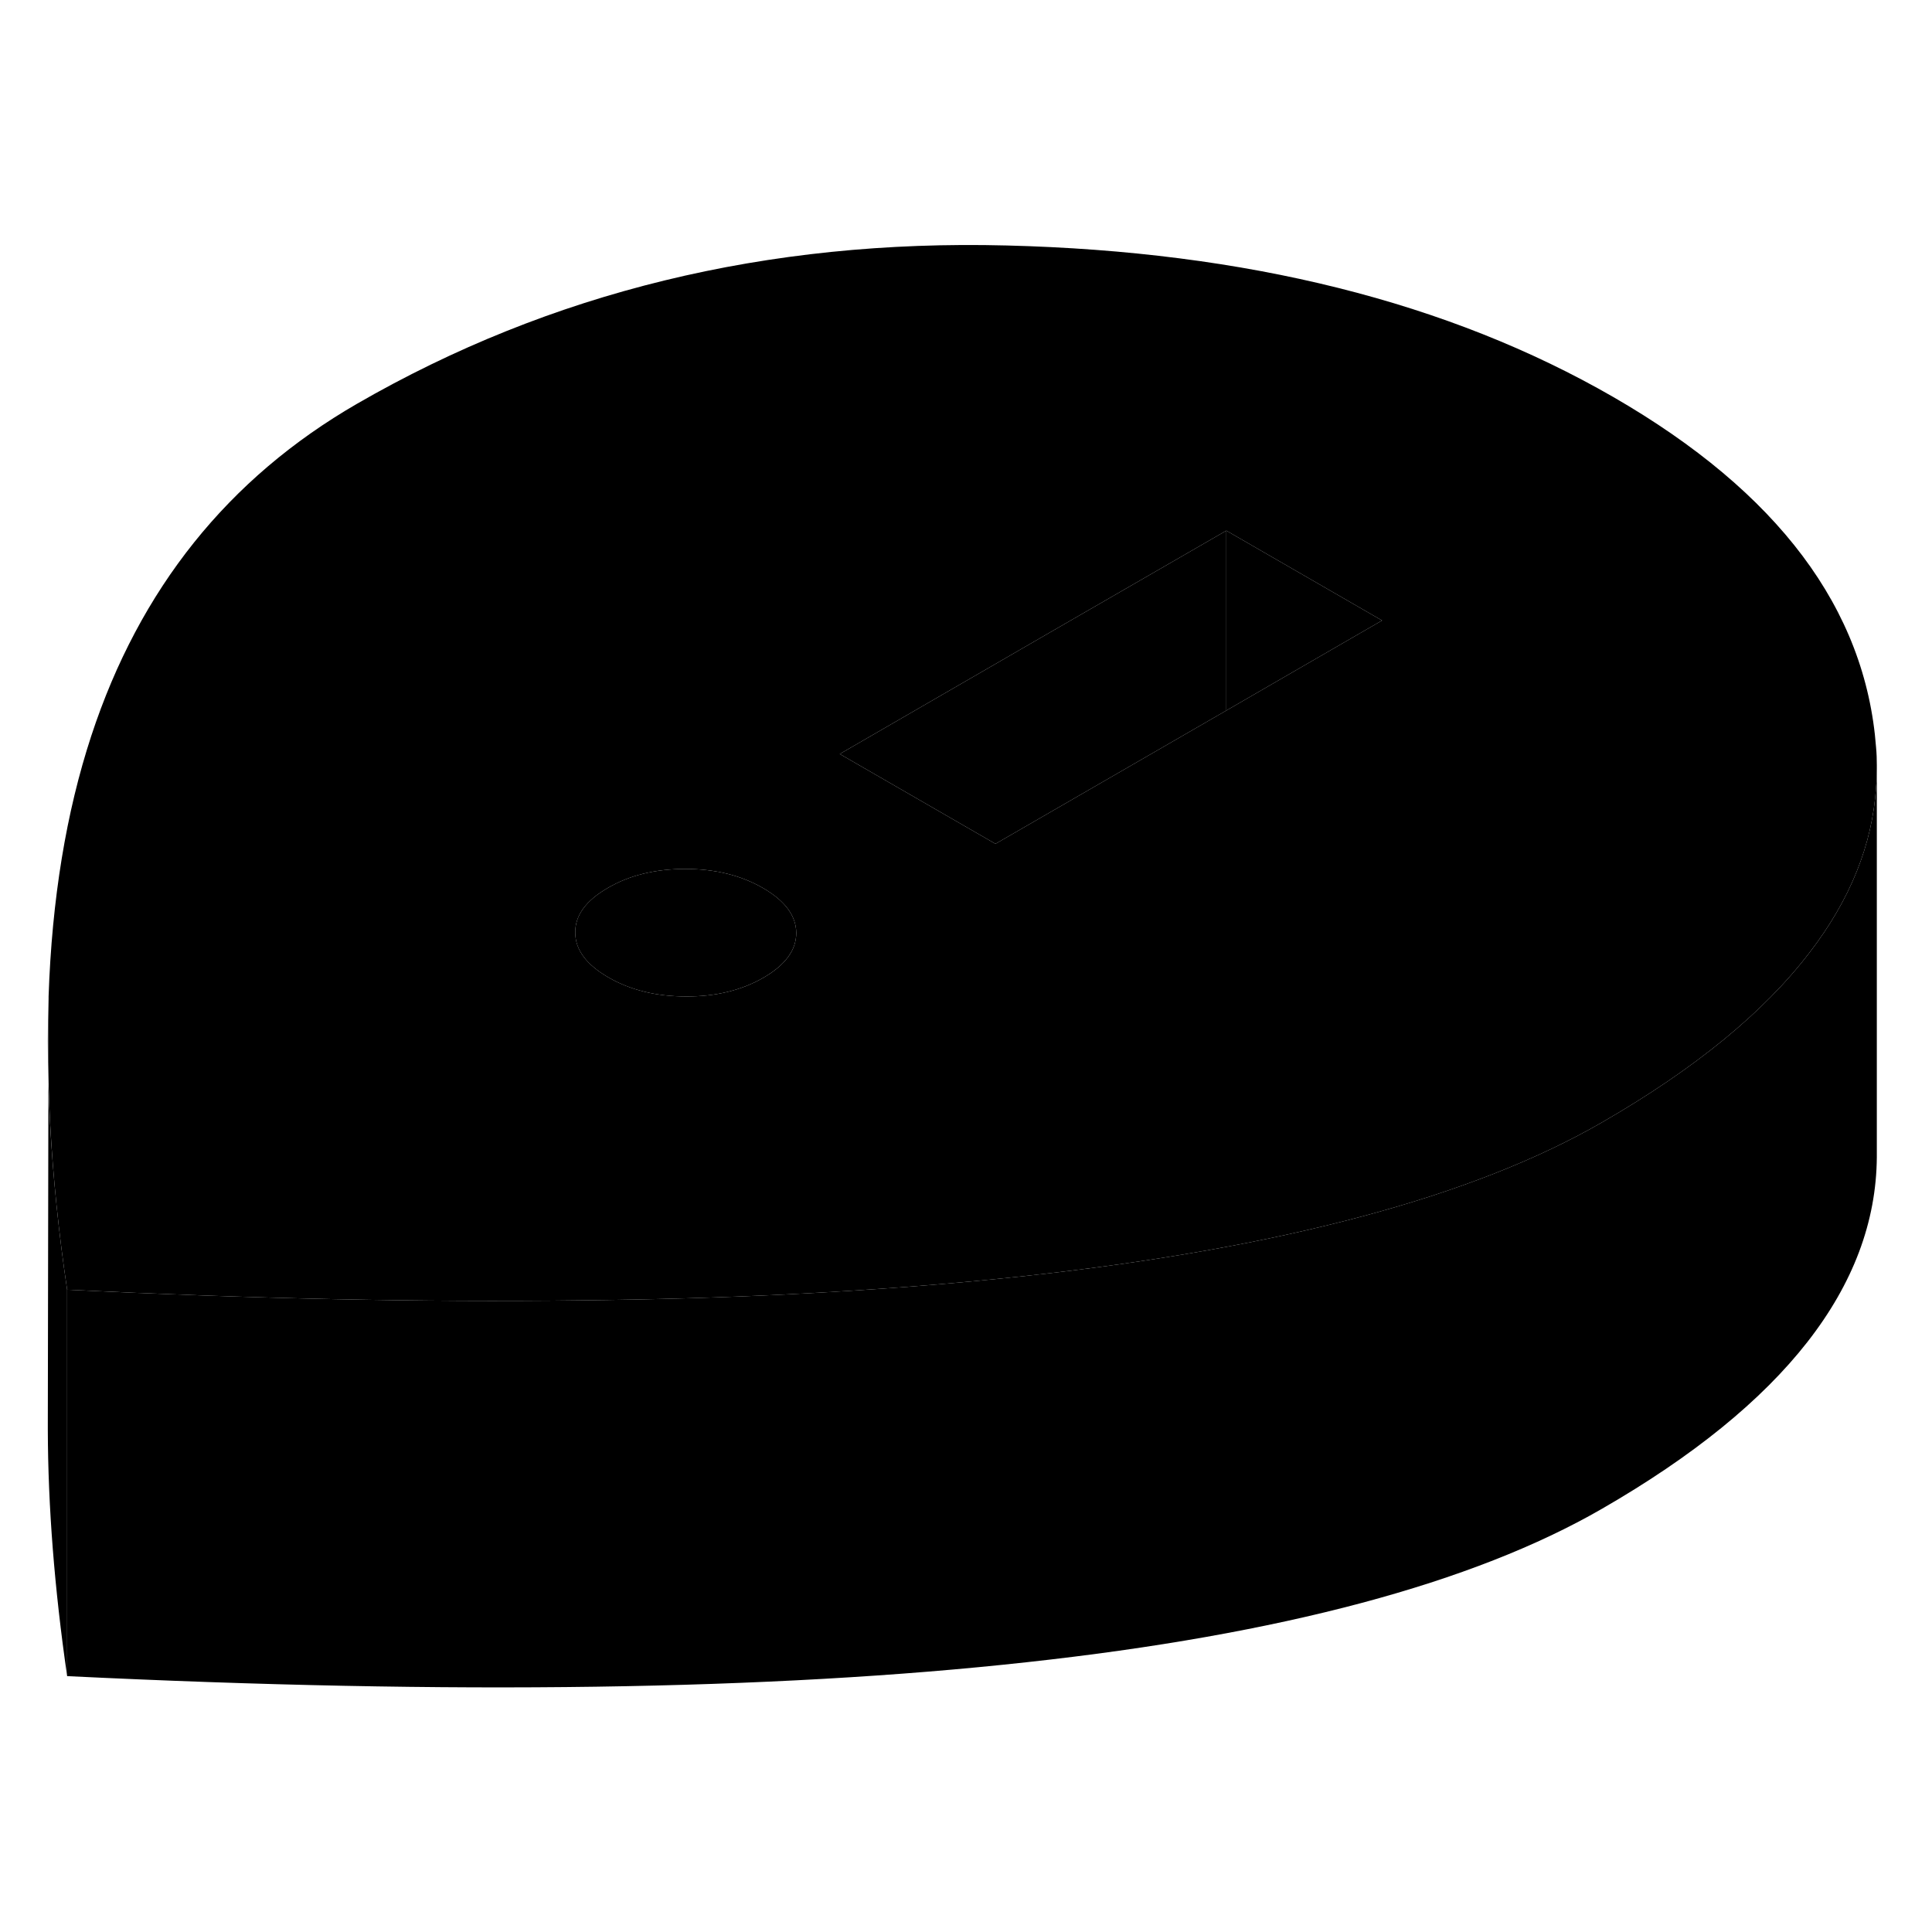 <svg viewBox="0 0 100 79" xmlns="http://www.w3.org/2000/svg" height="48" width="48" stroke-width="1px"  stroke-linecap="round" stroke-linejoin="round"> <path d="M39.495 35.466C38.355 34.806 37.014 34.476 35.474 34.476C33.934 34.476 32.594 34.796 31.465 35.456C30.334 36.106 29.765 36.876 29.774 37.766C29.774 38.656 30.345 39.426 31.485 40.086C32.624 40.746 33.965 41.076 35.505 41.076C37.044 41.086 38.385 40.756 39.514 40.106C40.654 39.446 41.215 38.676 41.215 37.786C41.205 36.896 40.635 36.126 39.495 35.466Z" class="pr-icon-iso-solid-stroke" stroke-linejoin="round"/> <path d="M3.475 56.256V76.256C2.815 71.706 2.485 67.456 2.475 63.516V63.156L2.505 45.606C2.585 48.296 2.805 51.116 3.175 54.076C3.265 54.796 3.365 55.516 3.475 56.256Z" class="pr-icon-iso-solid-stroke" stroke-linejoin="round"/> <path d="M97.144 29.266V49.396C97.094 56.076 92.355 62.156 82.915 67.596C76.245 71.446 66.325 74.096 53.145 75.536C39.974 76.986 23.415 77.226 3.475 76.256V56.256C13.115 56.726 21.965 56.906 30.015 56.806C33.765 56.766 37.345 56.666 40.745 56.496C45.165 56.276 49.304 55.956 53.145 55.536C66.325 54.096 76.245 51.446 82.915 47.596C87.725 44.826 91.315 41.886 93.675 38.786C95.765 36.066 96.915 33.216 97.105 30.246C97.135 29.926 97.144 29.596 97.144 29.266Z" class="pr-icon-iso-solid-stroke" stroke-linejoin="round"/> <path d="M2.475 43.386C2.475 44.116 2.485 44.856 2.505 45.606V41.186C2.485 41.916 2.475 42.646 2.475 43.386Z" class="pr-icon-iso-solid-stroke" stroke-linejoin="round"/> <path d="M97.105 28.186C96.565 21.016 92.035 14.976 83.515 10.056C74.985 5.136 64.515 2.516 52.105 2.206C39.695 1.886 28.485 4.626 18.485 10.396C11.815 14.246 7.225 19.976 4.725 27.586C3.425 31.546 2.685 36.046 2.515 41.076V45.606C2.585 48.296 2.805 51.116 3.175 54.076C3.265 54.796 3.365 55.516 3.475 56.256C13.115 56.726 21.965 56.906 30.015 56.806C33.765 56.766 37.345 56.666 40.745 56.496C45.165 56.276 49.304 55.956 53.145 55.536C66.325 54.096 76.245 51.446 82.915 47.596C87.725 44.826 91.315 41.886 93.675 38.786C95.765 36.066 96.915 33.216 97.105 30.246C97.135 29.926 97.144 29.596 97.144 29.266V29.106C97.144 28.796 97.135 28.496 97.105 28.186ZM39.515 40.106C38.385 40.756 37.045 41.086 35.505 41.076C33.965 41.076 32.625 40.746 31.485 40.086C30.345 39.426 29.775 38.656 29.775 37.766C29.765 36.876 30.335 36.106 31.465 35.456C32.595 34.796 33.935 34.476 35.475 34.476C37.015 34.476 38.355 34.806 39.495 35.466C40.635 36.126 41.205 36.896 41.215 37.786C41.215 38.676 40.655 39.446 39.515 40.106ZM67.435 23.986L63.475 26.276L51.525 33.176L43.465 28.526L54.255 22.286L63.475 16.966L71.535 21.616L67.435 23.986Z" class="pr-icon-iso-solid-stroke" stroke-linejoin="round"/> <path d="M71.535 21.616L67.435 23.986L63.475 26.276V16.966L71.535 21.616Z" class="pr-icon-iso-solid-stroke" stroke-linejoin="round"/> <path d="M63.475 16.966V26.276L51.525 33.176L43.465 28.526L54.255 22.286L63.475 16.966Z" class="pr-icon-iso-solid-stroke" stroke-linejoin="round"/> <path d="M2.475 64.326V63.516" class="pr-icon-iso-solid-stroke" stroke-linejoin="round"/>
</svg>